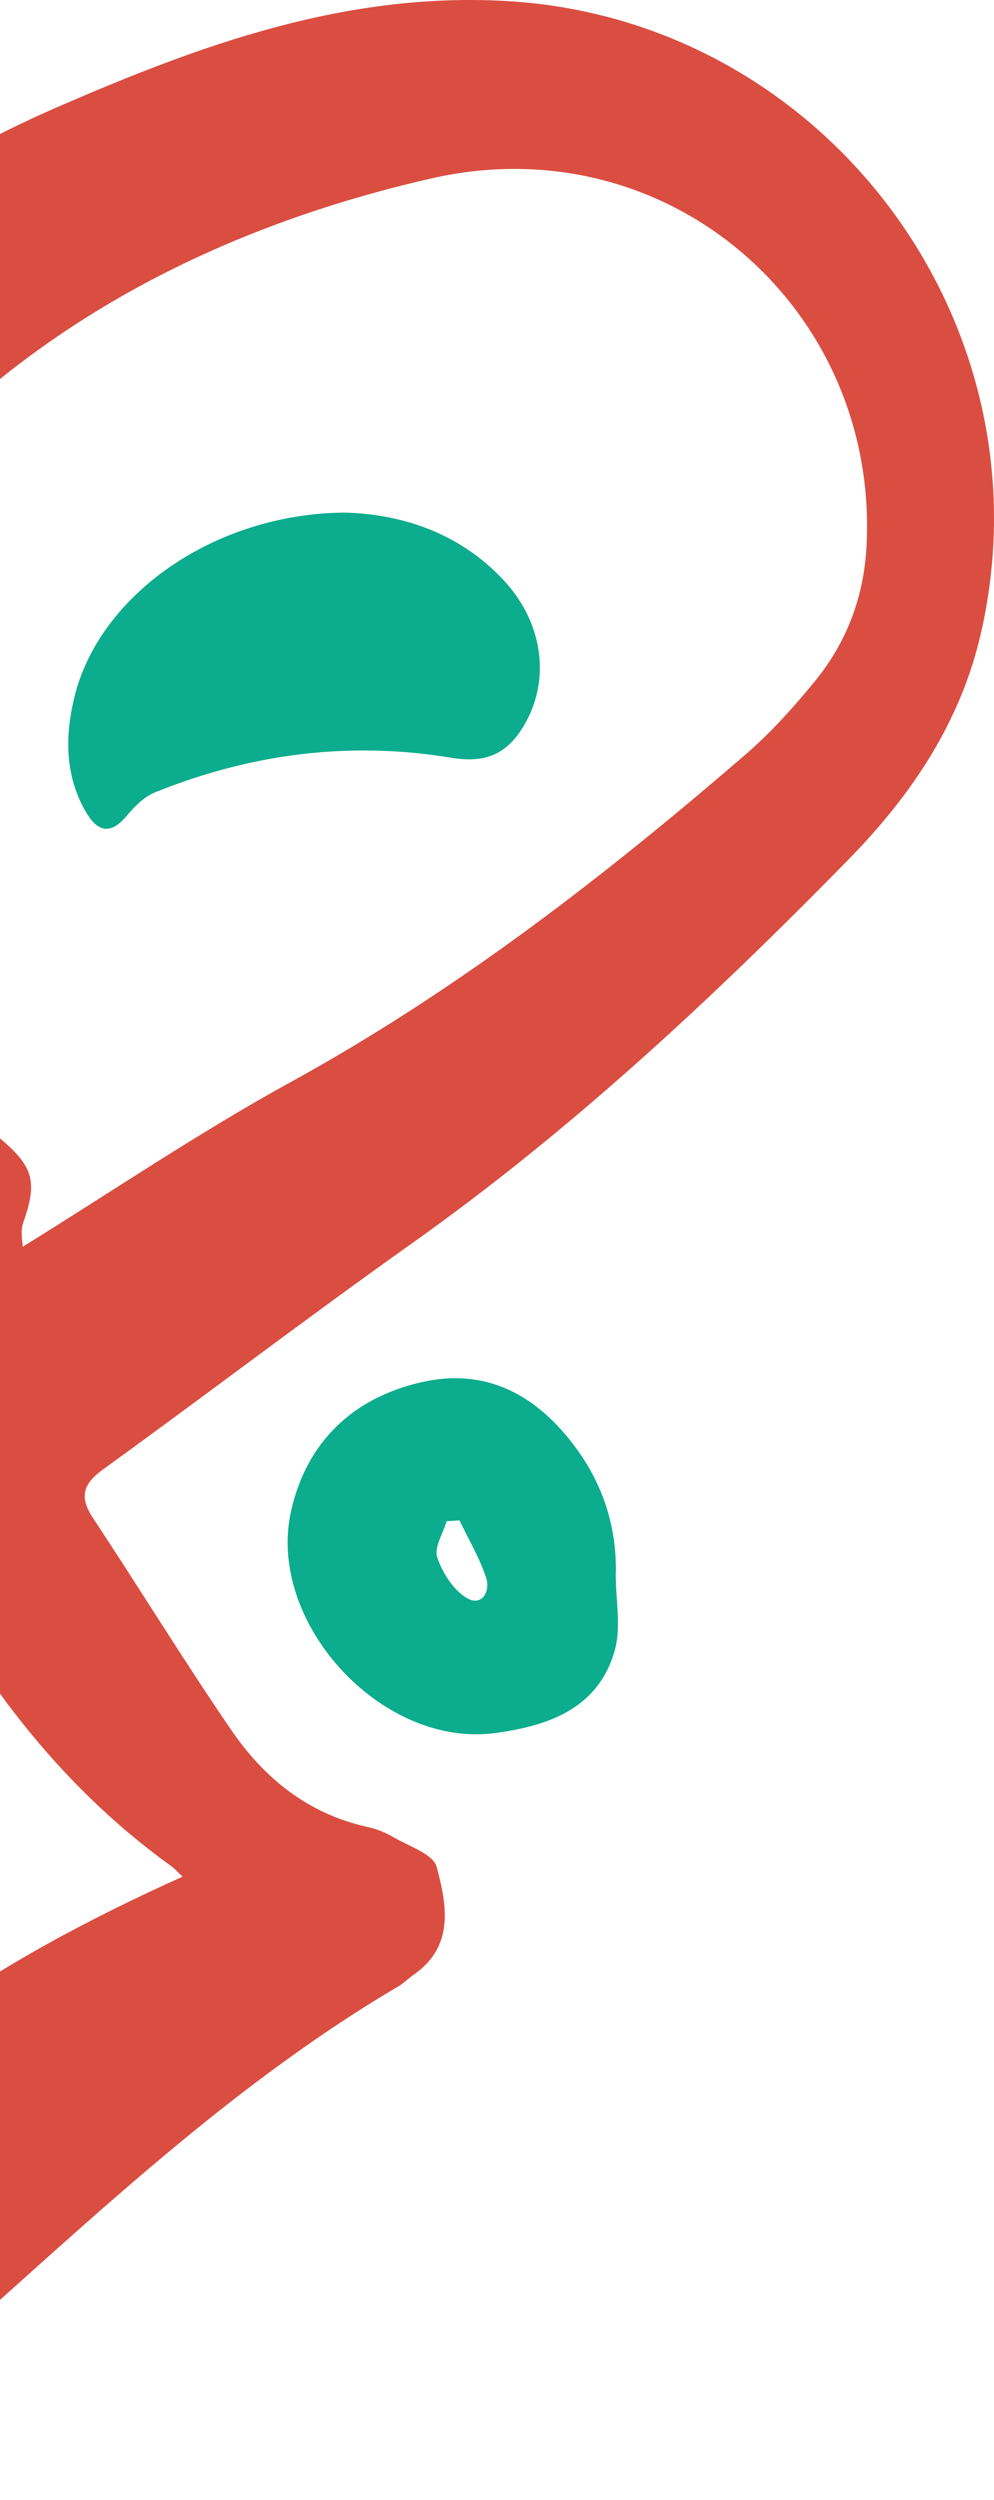 <svg width="72" height="181" viewBox="0 0 72 181" fill="none" xmlns="http://www.w3.org/2000/svg">
<path d="M44.602 114.042C44.602 115.867 45.005 117.809 44.526 119.507C43.333 123.719 39.712 124.955 35.889 125.477C27.656 126.603 19.237 117.456 21.094 109.351C22.236 104.374 25.564 101.229 30.479 100.086C35.259 98.976 38.939 101.044 41.737 104.861C43.728 107.585 44.702 110.671 44.602 114.042ZM33.285 110.082C32.974 110.099 32.663 110.116 32.352 110.141C32.092 111.024 31.428 112.05 31.672 112.764C32.05 113.883 32.848 115.135 33.822 115.707C34.889 116.338 35.545 115.236 35.209 114.227C34.738 112.79 33.94 111.461 33.285 110.082Z" fill="#0CAD8E"/>
<path d="M25.017 37.113C28.881 37.223 33.192 38.45 36.519 42.048C39.518 45.302 39.921 49.674 37.661 52.987C36.443 54.769 34.872 55.223 32.721 54.87C25.353 53.642 18.169 54.567 11.255 57.359C10.457 57.678 9.743 58.393 9.171 59.074C7.92 60.57 6.987 60.133 6.18 58.721C4.702 56.114 4.702 53.306 5.382 50.498C7.172 43.083 15.523 37.164 25.017 37.113Z" fill="#0CAD8E"/>
<path d="M-47 105.729C-46.412 84.719 -43.077 65.381 -34.986 47.103C-27.004 29.061 -14.116 15.71 4.115 7.773C14.533 3.242 25.06 -0.609 36.764 0.08C59.7 1.434 76.192 23.327 71.059 45.825C69.58 52.308 66.01 57.588 61.464 62.229C51.618 72.276 41.359 81.852 29.849 90.015C22.313 95.363 14.97 100.962 7.484 106.376C6.006 107.444 5.72 108.377 6.745 109.924C10.114 115.011 13.306 120.224 16.751 125.26C19.137 128.749 22.313 131.321 26.589 132.272C27.253 132.414 27.917 132.675 28.505 133.02C29.622 133.676 31.378 134.239 31.63 135.172C32.361 137.905 32.941 140.906 29.967 142.974C29.589 143.235 29.27 143.571 28.875 143.807C15.6 151.626 4.771 162.488 -6.74 172.501C-8.874 174.351 -10.957 176.276 -13.226 177.941C-17.62 181.161 -20.594 180.724 -24.072 176.588C-24.366 176.243 -24.685 175.89 -25.055 175.637C-28.844 173.124 -31.255 169.466 -32.835 165.38C-38.657 150.339 -44.169 135.189 -45.992 119.021C-46.546 114.237 -46.731 109.42 -47 105.729ZM13.223 135.878C12.836 135.517 12.643 135.29 12.416 135.122C4.09 129.136 -1.799 121.098 -6.404 112.119C-10.386 104.35 -11.31 95.968 -9.789 87.367C-9.378 85.03 -8.235 83.054 -6.101 81.826C-4.085 80.658 -1.783 80.927 0.066 82.482C2.452 84.483 2.712 85.627 1.679 88.536C1.46 89.149 1.645 89.915 1.645 90.268C8.156 86.24 14.415 81.995 21.011 78.371C33.008 71.788 43.729 63.498 54.029 54.603C55.869 53.014 57.516 51.173 59.053 49.289C61.38 46.431 62.607 43.11 62.775 39.385C63.573 22.326 48.392 9.001 31.244 12.919C8.501 18.106 -9.21 30.675 -19.115 52.417C-29.55 75.302 -33.608 99.423 -29.836 124.36C-27.97 136.694 -24.366 148.767 -21.535 160.958C-21.476 161.21 -21.249 161.429 -21.006 161.816C-12.318 149.566 -0.312 141.957 13.223 135.878Z" fill="#DA4E41"/>
</svg>
